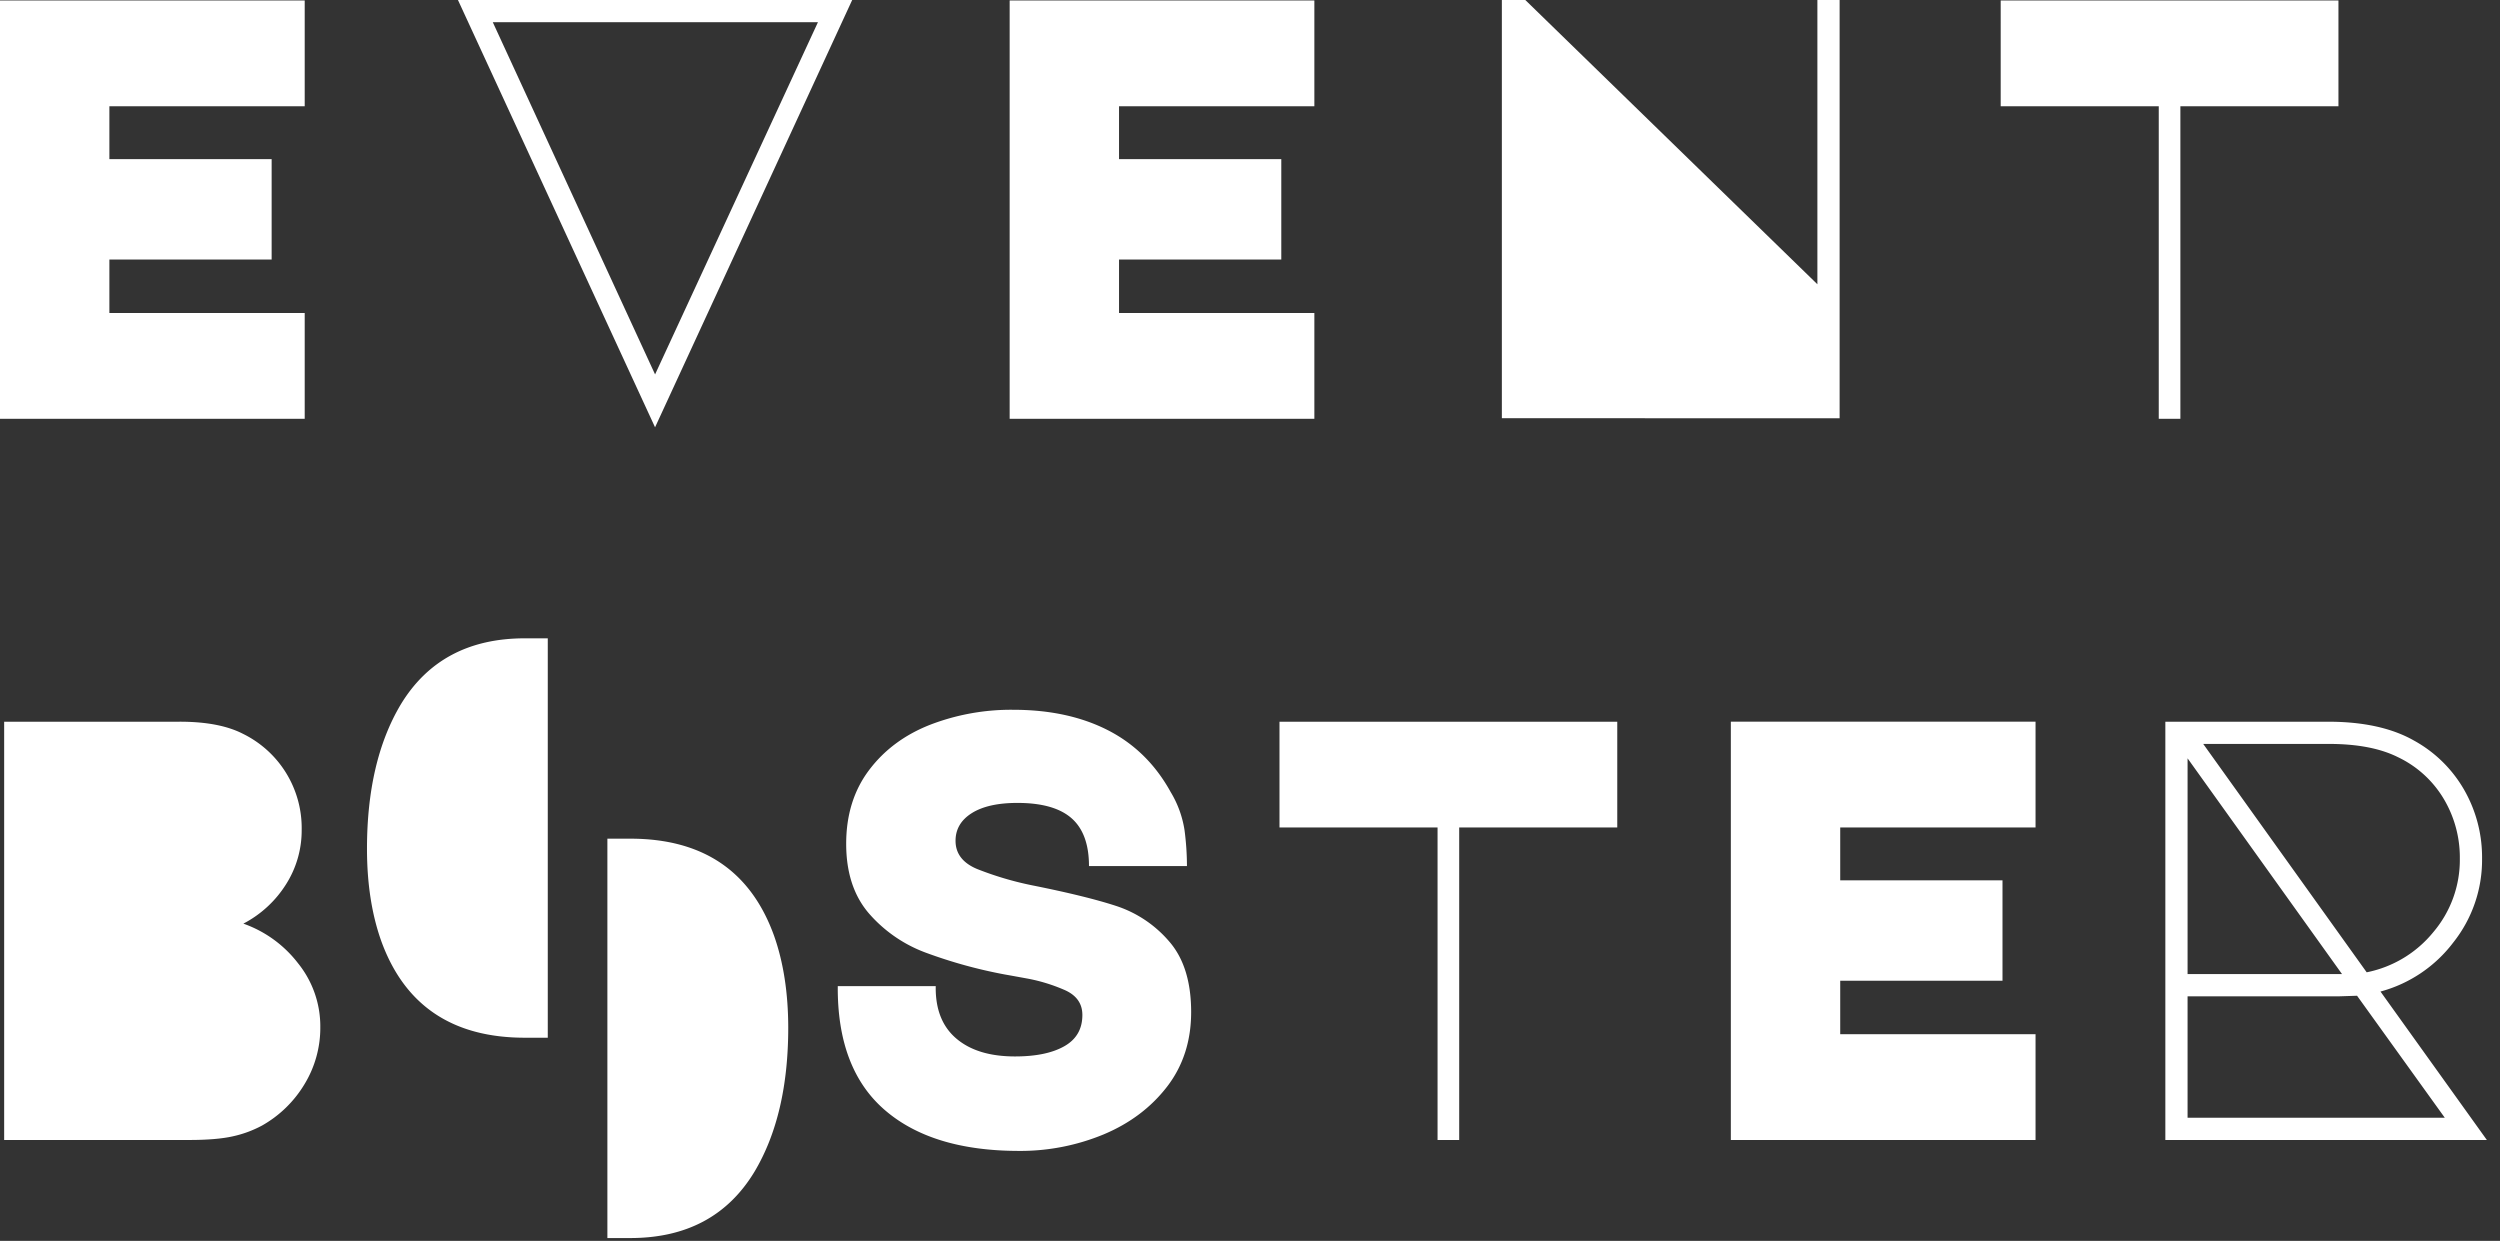 <svg width="137" height="68" fill="none" xmlns="http://www.w3.org/2000/svg"><rect width="100%" height="100%" fill="#333333" stroke="none"/><path d="M42.42 51.282c-1.277-3.548-3.904-5.322-7.88-5.323h-1.255v21.886h1.255c3.073 0 5.342-1.212 6.806-3.635 1.233-2.068 1.85-4.7 1.85-7.895-.003-1.901-.262-3.578-.776-5.033ZM20.884 51.545c1.278 3.548 3.904 5.322 7.879 5.322h1.255V34.98h-1.255c-3.074 0-5.343 1.212-6.807 3.635-1.23 2.067-1.844 4.7-1.845 7.895 0 1.899.258 3.577.773 5.034ZM0 .027h16.698v5.797H5.994v2.898h8.892v5.5H5.994v2.931h10.704v5.797H0V.027ZM25.095 0H46.7L35.897 23.416 25.096 0Zm10.803 20.518 8.925-19.3H27.005l8.893 19.3ZM55.329.027h16.698v5.797H61.323v2.898h8.892v5.5h-8.892v2.931h10.704v5.797H55.329V.027ZM82.302 22.917V0h1.285l16.006 15.578V0h1.218v22.922l-18.509-.005ZM118.3 22.95V5.824h-8.662V.027h18.509v5.797h-8.662V22.95H118.3ZM9.846 39.549c1.45 0 2.602.22 3.458.659a5.75 5.75 0 0 1 3.228 5.27 5.506 5.506 0 0 1-.856 2.98 6.082 6.082 0 0 1-2.339 2.157 6.508 6.508 0 0 1 2.997 2.173 5.505 5.505 0 0 1 1.219 3.492 5.94 5.94 0 0 1-.873 3.145 6.353 6.353 0 0 1-2.322 2.256 6.126 6.126 0 0 1-1.614.593c-.592.131-1.383.197-2.37.197H.228V39.55h9.617ZM48.462 60.808c-1.724-1.504-2.574-3.76-2.552-6.768h5.368c-.022 1.252.351 2.207 1.12 2.865.768.659 1.844.988 3.227.988 1.142 0 2.042-.186 2.7-.56.66-.373.989-.944.989-1.712 0-.637-.335-1.098-1.005-1.383a9.411 9.411 0 0 0-1.992-.61c-.659-.12-1.065-.194-1.219-.22a26.416 26.416 0 0 1-4.38-1.207 7.636 7.636 0 0 1-3.096-2.14c-.834-.967-1.251-2.24-1.251-3.821 0-1.58.417-2.926 1.251-4.034.834-1.11 1.949-1.938 3.343-2.487 1.455-.56 3.003-.84 4.561-.823 1.998 0 3.727.373 5.188 1.12 1.46.746 2.607 1.877 3.441 3.392.387.64.645 1.351.758 2.091.086.65.13 1.304.132 1.96h-5.369c0-1.186-.318-2.059-.955-2.619S57.096 44 55.757 44c-1.076 0-1.91.187-2.503.56-.593.374-.89.879-.89 1.515 0 .703.396 1.219 1.186 1.548a17.8 17.8 0 0 0 2.997.89c1.977.395 3.519.773 4.628 1.136a6.477 6.477 0 0 1 2.882 1.926c.812.923 1.218 2.218 1.218 3.887 0 1.58-.44 2.942-1.317 4.084-.879 1.141-2.037 2.014-3.475 2.618-1.477.611-3.062.92-4.66.906-3.184-.004-5.637-.758-7.361-2.262ZM78.778 62.471V45.345h-8.662V39.55h18.51v5.796h-8.662v17.126h-1.186ZM94.85 39.549h16.698v5.796h-10.704v2.899h8.893v5.5h-8.893v2.93h10.704v5.797H94.85V39.55ZM136.281 62.471h-17.62V39.55h8.925c1.91 0 3.469.34 4.677 1.02a7.117 7.117 0 0 1 2.766 2.701 7.431 7.431 0 0 1 .988 3.788 7.263 7.263 0 0 1-1.581 4.594 7.44 7.44 0 0 1-3.985 2.684l5.83 8.135Zm-16.402-20.913V53.38h8.464l-8.464-11.823Zm0 19.695h14.096l-4.808-6.686-1.021.033h-8.267v6.653Zm.857-20.486 8.958 12.515a6.303 6.303 0 0 0 3.656-2.206 6.114 6.114 0 0 0 1.449-4.018 6.278 6.278 0 0 0-.89-3.294 5.842 5.842 0 0 0-2.503-2.272c-.966-.483-2.228-.725-3.787-.725h-6.883Z" fill="#fff"/></svg>